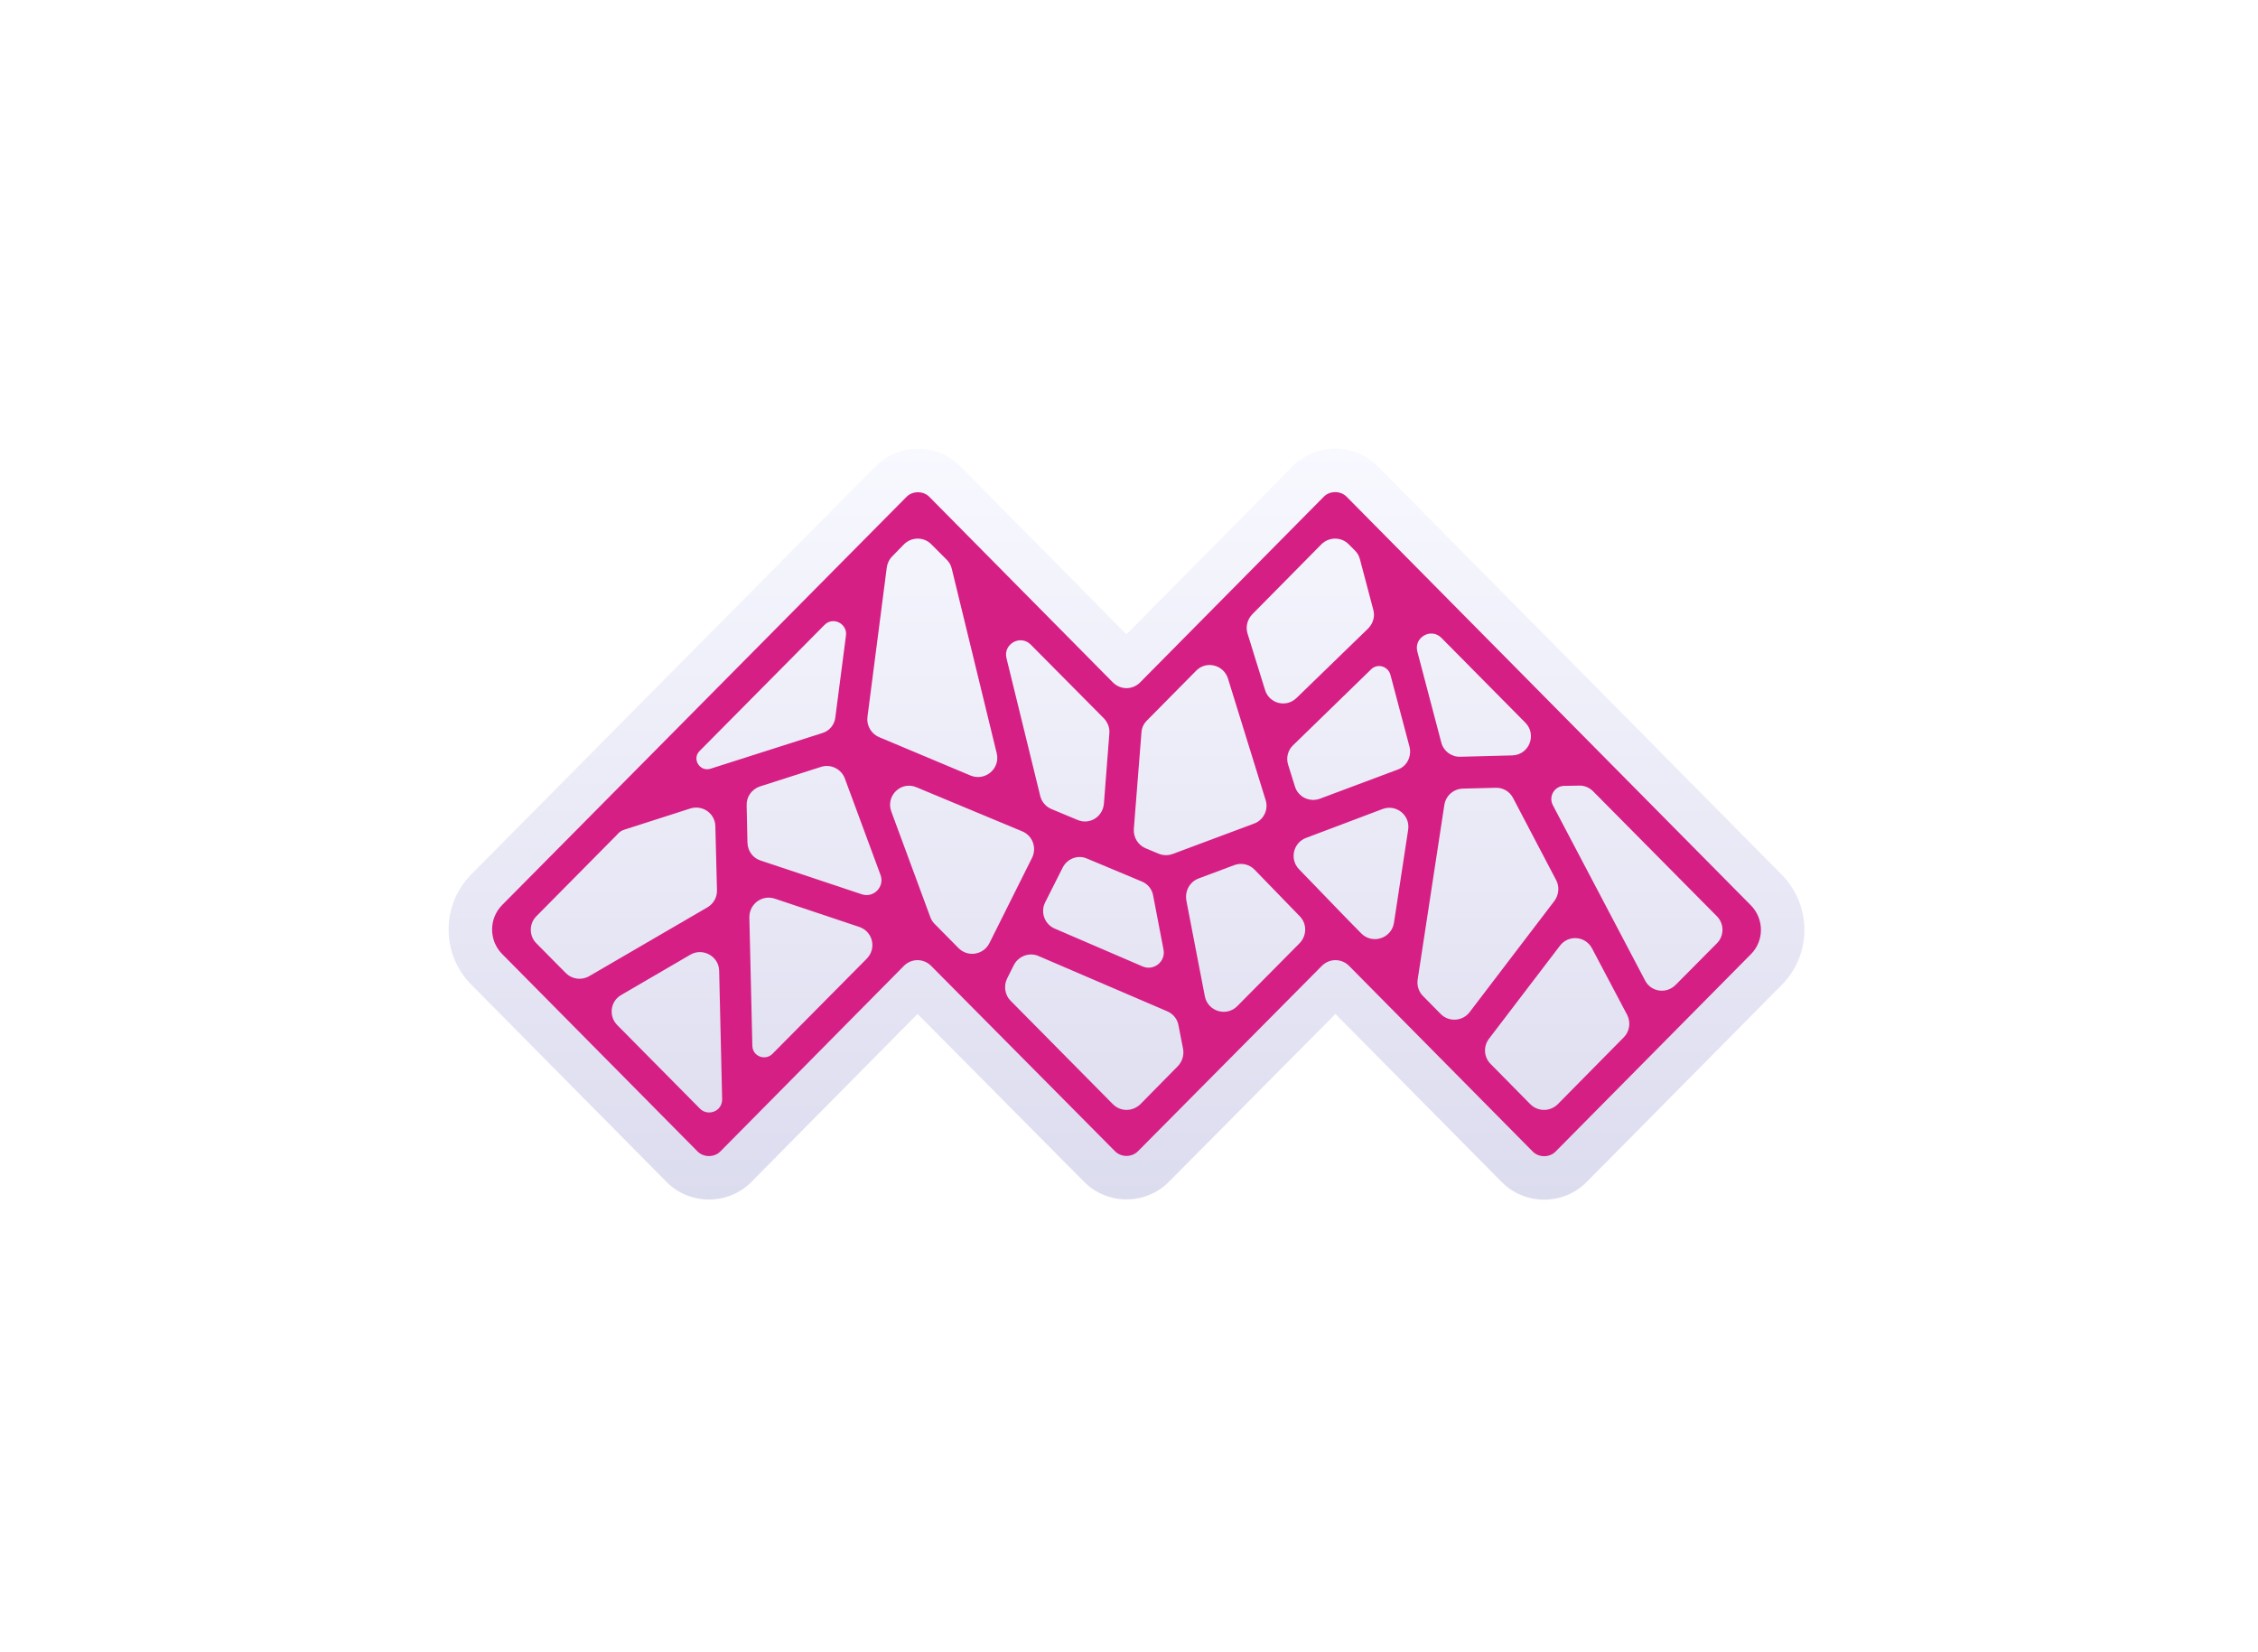 <svg width="302" height="221" viewBox="0 0 302 221" fill="none" xmlns="http://www.w3.org/2000/svg">
  <g filter="url(#filter0_d_614_2827)">
    <path d="M234.149 101.057L180.106 46.435C179.706 46.034 179.16 45.816 178.578 45.816C177.995 45.816 177.449 46.034 177.049 46.435L152.484 71.27C151.465 72.289 149.864 72.289 148.845 71.27L124.28 46.435C123.479 45.634 122.06 45.634 121.259 46.435L67.18 101.021C65.361 102.842 65.361 105.791 67.18 107.612L93.31 134.013C94.111 134.814 95.53 134.814 96.331 134.013L120.895 109.178C121.914 108.158 123.516 108.158 124.535 109.178L149.136 133.977C149.536 134.377 150.082 134.596 150.665 134.596C151.247 134.596 151.793 134.377 152.193 133.977L176.794 109.178C177.813 108.158 179.415 108.158 180.434 109.178L204.998 134.013C205.399 134.414 205.945 134.632 206.527 134.632C207.109 134.632 207.655 134.414 208.055 134.013L234.185 107.612C235.968 105.828 235.968 102.878 234.149 101.057ZM180.106 102.842L173.737 96.251C172.464 94.94 172.937 92.718 174.684 92.063L184.91 88.203C186.729 87.511 188.658 89.04 188.331 91.007L186.438 103.424C186.111 105.5 183.563 106.338 182.071 104.845L180.106 102.842ZM109.978 78.043L95.02 82.813C93.601 83.25 92.509 81.502 93.565 80.446L110.269 63.586C111.397 62.421 113.362 63.404 113.144 65.006L111.725 75.931C111.615 76.951 110.924 77.752 109.978 78.043ZM112.998 84.124L117.766 97.015C118.348 98.581 116.856 100.147 115.255 99.601L101.717 95.085C100.698 94.757 100.006 93.811 99.97 92.718L99.861 87.693C99.824 86.564 100.552 85.544 101.644 85.18L109.832 82.558C111.142 82.158 112.525 82.85 112.998 84.124ZM103.609 100.183L114.927 103.971C116.747 104.59 117.256 106.847 115.946 108.195L103.318 120.94C102.335 121.923 100.661 121.268 100.625 119.884L100.225 102.732C100.188 100.912 101.899 99.637 103.609 100.183ZM122.57 85.29L136.726 91.189C138.109 91.772 138.691 93.374 138.036 94.721L132.323 106.155C131.522 107.721 129.448 108.049 128.21 106.811L125.008 103.57C124.753 103.315 124.535 102.987 124.426 102.66L119.221 88.567C118.421 86.455 120.495 84.416 122.57 85.29ZM186.948 82.923L176.54 86.819C175.157 87.329 173.628 86.601 173.191 85.18L172.282 82.267C171.991 81.357 172.245 80.337 172.937 79.682L183.381 69.522C184.218 68.684 185.638 69.085 185.965 70.25L188.513 79.864C188.84 81.138 188.185 82.486 186.948 82.923ZM167.769 90.133L156.851 94.211C156.233 94.43 155.577 94.43 154.959 94.175L153.212 93.447C152.193 93.01 151.574 91.99 151.647 90.861L152.666 77.97C152.702 77.351 152.957 76.805 153.394 76.368L159.981 69.704C161.328 68.32 163.657 68.903 164.239 70.76L169.261 86.965C169.698 88.276 169.006 89.659 167.769 90.133ZM144.114 89.659L140.62 88.203C139.856 87.875 139.31 87.22 139.128 86.455L134.615 68.029C134.142 66.135 136.471 64.824 137.854 66.208L147.644 76.077C148.153 76.623 148.445 77.351 148.372 78.079L147.644 87.475C147.498 89.259 145.715 90.351 144.114 89.659ZM145.388 94.83L152.702 97.889C153.503 98.217 154.085 98.909 154.231 99.783L155.614 106.993C155.941 108.595 154.304 109.906 152.812 109.251L141.057 104.189C139.71 103.606 139.128 102.004 139.783 100.693L142.112 96.069C142.731 94.83 144.15 94.284 145.388 94.83ZM160.309 97.489L165.076 95.704C166.022 95.34 167.114 95.595 167.805 96.323L173.847 102.55C174.829 103.57 174.793 105.136 173.81 106.155L165.476 114.567C164.021 116.024 161.546 115.259 161.146 113.256L158.671 100.438C158.453 99.127 159.144 97.926 160.309 97.489ZM195.646 85.472L200.049 85.362C201.032 85.326 201.942 85.872 202.378 86.746L208.128 97.707C208.601 98.581 208.492 99.674 207.91 100.475L196.555 115.368C195.609 116.607 193.79 116.716 192.698 115.623L190.332 113.22C189.75 112.637 189.495 111.836 189.604 111.035L193.171 87.693C193.353 86.418 194.408 85.508 195.646 85.472ZM192.771 79.318L189.568 67.155C189.059 65.261 191.388 63.914 192.771 65.298L204.016 76.659C205.581 78.261 204.525 80.956 202.269 81.029L195.318 81.211C194.117 81.248 193.062 80.446 192.771 79.318ZM180.397 52.807L181.234 53.645C181.562 53.973 181.78 54.373 181.889 54.81L183.672 61.547C183.927 62.457 183.636 63.404 182.981 64.06L173.41 73.346C172.027 74.693 169.734 74.11 169.188 72.253L166.859 64.751C166.568 63.841 166.823 62.858 167.478 62.166L176.758 52.771C177.777 51.788 179.415 51.788 180.397 52.807ZM124.571 52.807L126.645 54.883C126.973 55.211 127.191 55.611 127.301 56.085L133.305 80.738C133.815 82.777 131.777 84.525 129.812 83.724L117.584 78.589C116.528 78.152 115.873 77.023 116.019 75.894L118.603 55.903C118.676 55.356 118.93 54.81 119.331 54.41L120.932 52.771C121.951 51.788 123.588 51.788 124.571 52.807ZM83.593 90.934L92.327 88.13C93.965 87.62 95.639 88.785 95.675 90.497L95.894 99.055C95.93 100.001 95.421 100.875 94.62 101.349L78.789 110.562C77.77 111.144 76.497 110.962 75.696 110.161L71.729 106.155C70.747 105.172 70.747 103.534 71.729 102.55L82.574 91.589C82.829 91.262 83.193 91.043 83.593 90.934ZM93.638 128.296L82.538 117.08C81.373 115.878 81.628 113.912 83.084 113.074L92.327 107.685C94.001 106.702 96.149 107.903 96.185 109.833L96.585 127.058C96.585 127.531 96.403 127.968 96.076 128.296C95.384 128.951 94.293 128.951 93.638 128.296ZM148.845 127.677L135.161 113.839C134.397 113.074 134.215 111.873 134.688 110.889L135.598 109.069C136.217 107.867 137.672 107.321 138.91 107.867L156.123 115.259C156.888 115.587 157.47 116.279 157.615 117.116L158.234 120.285C158.38 121.122 158.125 121.96 157.543 122.579L152.521 127.677C151.465 128.696 149.864 128.696 148.845 127.677ZM204.671 127.677L199.358 122.287C198.448 121.377 198.375 119.957 199.139 118.937L208.638 106.483C209.766 104.99 212.059 105.172 212.932 106.847L217.627 115.733C218.136 116.716 217.954 117.954 217.19 118.719L208.347 127.677C207.328 128.696 205.69 128.696 204.671 127.677ZM220.029 111.144L207.692 87.693C207.073 86.528 207.91 85.108 209.22 85.108L211.185 85.071C211.877 85.035 212.568 85.326 213.078 85.836L229.636 102.55C230.619 103.534 230.619 105.172 229.636 106.155L224.105 111.727C222.867 112.965 220.829 112.674 220.029 111.144Z" fill="#3C3857"/>
    <path d="M124.571 52.807L126.645 54.883C126.973 55.211 127.191 55.611 127.301 56.085L133.305 80.738C133.815 82.777 131.777 84.525 129.812 83.724L117.584 78.589C116.528 78.152 115.873 77.023 116.019 75.894L118.603 55.903C118.676 55.356 118.93 54.81 119.331 54.41L120.932 52.771C121.951 51.788 123.588 51.788 124.571 52.807Z" fill="#3C3857"/>
    <path d="M109.978 78.043L95.02 82.813C93.601 83.25 92.509 81.502 93.565 80.446L110.269 63.586C111.397 62.421 113.362 63.404 113.144 65.006L111.725 75.931C111.615 76.951 110.924 77.752 109.978 78.043Z" fill="#3C3857"/>
    <path d="M112.998 84.124L117.766 97.015C118.348 98.581 116.856 100.147 115.255 99.601L101.717 95.085C100.698 94.757 100.006 93.811 99.97 92.718L99.861 87.693C99.824 86.564 100.552 85.544 101.644 85.18L109.832 82.558C111.142 82.158 112.525 82.85 112.998 84.124Z" fill="#3C3857"/>
    <path d="M83.593 90.934L92.327 88.13C93.965 87.62 95.639 88.785 95.675 90.497L95.894 99.055C95.93 100.001 95.421 100.875 94.62 101.349L78.789 110.562C77.77 111.144 76.497 110.962 75.696 110.161L71.729 106.155C70.747 105.172 70.747 103.534 71.729 102.55L82.574 91.589C82.829 91.262 83.193 91.043 83.593 90.934Z" fill="#3C3857"/>
    <path d="M93.638 128.296L82.538 117.08C81.373 115.878 81.628 113.912 83.084 113.074L92.327 107.685C94.001 106.702 96.149 107.903 96.185 109.833L96.585 127.058C96.585 127.531 96.403 127.968 96.076 128.296C95.384 128.951 94.293 128.951 93.638 128.296Z" fill="#3C3857"/>
    <path d="M103.609 100.183L114.927 103.971C116.747 104.59 117.256 106.847 115.946 108.195L103.318 120.94C102.335 121.923 100.661 121.268 100.625 119.884L100.225 102.732C100.188 100.912 101.899 99.637 103.609 100.183Z" fill="#3C3857"/>
    <path d="M122.57 85.29L136.726 91.189C138.109 91.772 138.691 93.374 138.036 94.721L132.323 106.155C131.522 107.721 129.448 108.049 128.21 106.811L125.008 103.57C124.753 103.315 124.535 102.987 124.426 102.66L119.221 88.567C118.421 86.455 120.495 84.416 122.57 85.29Z" fill="#3C3857"/>
    <path d="M144.114 89.659L140.62 88.203C139.856 87.875 139.31 87.22 139.128 86.455L134.615 68.029C134.142 66.135 136.471 64.824 137.854 66.208L147.644 76.077C148.153 76.623 148.445 77.351 148.372 78.079L147.644 87.475C147.498 89.259 145.715 90.351 144.114 89.659Z" fill="#3C3857"/>
    <path d="M167.769 90.133L156.851 94.211C156.233 94.43 155.577 94.43 154.959 94.175L153.212 93.447C152.193 93.01 151.574 91.99 151.647 90.861L152.666 77.97C152.702 77.351 152.957 76.805 153.394 76.368L159.981 69.704C161.328 68.32 163.657 68.903 164.239 70.76L169.261 86.965C169.698 88.276 169.006 89.659 167.769 90.133Z" fill="#3C3857"/>
    <path d="M180.397 52.807L181.234 53.645C181.562 53.973 181.78 54.373 181.889 54.81L183.672 61.547C183.927 62.457 183.636 63.404 182.981 64.06L173.41 73.346C172.027 74.693 169.734 74.11 169.188 72.253L166.859 64.751C166.568 63.841 166.823 62.858 167.478 62.166L176.758 52.771C177.777 51.788 179.415 51.788 180.397 52.807Z" fill="#3C3857"/>
    <path d="M186.948 82.923L176.54 86.819C175.157 87.329 173.628 86.601 173.191 85.18L172.282 82.267C171.991 81.357 172.245 80.337 172.937 79.682L183.381 69.522C184.218 68.684 185.638 69.085 185.965 70.25L188.513 79.864C188.84 81.138 188.185 82.486 186.948 82.923Z" fill="#3C3857"/>
    <path d="M192.771 79.318L189.568 67.155C189.059 65.261 191.388 63.914 192.771 65.298L204.016 76.659C205.581 78.261 204.525 80.956 202.269 81.029L195.318 81.211C194.117 81.248 193.062 80.446 192.771 79.318Z" fill="#3C3857"/>
    <path d="M195.646 85.472L200.049 85.362C201.032 85.326 201.942 85.872 202.378 86.746L208.128 97.707C208.601 98.581 208.492 99.674 207.91 100.475L196.555 115.368C195.609 116.607 193.79 116.716 192.698 115.623L190.332 113.22C189.75 112.637 189.495 111.836 189.604 111.035L193.171 87.693C193.353 86.418 194.408 85.508 195.646 85.472Z" fill="#3C3857"/>
    <path d="M204.671 127.677L199.358 122.287C198.448 121.377 198.375 119.957 199.139 118.937L208.638 106.483C209.766 104.99 212.059 105.172 212.932 106.847L217.627 115.733C218.136 116.716 217.954 117.954 217.19 118.719L208.347 127.677C207.328 128.696 205.69 128.696 204.671 127.677Z" fill="#3C3857"/>
    <path d="M220.029 111.144L207.692 87.693C207.073 86.528 207.91 85.108 209.22 85.108L211.185 85.071C211.877 85.035 212.568 85.326 213.078 85.836L229.636 102.55C230.619 103.534 230.619 105.172 229.636 106.155L224.105 111.727C222.867 112.965 220.829 112.674 220.029 111.144Z" fill="#3C3857"/>
    <path d="M180.106 102.842L173.737 96.251C172.464 94.94 172.937 92.718 174.684 92.063L184.91 88.203C186.729 87.511 188.658 89.04 188.331 91.007L186.438 103.424C186.111 105.5 183.563 106.338 182.071 104.845L180.106 102.842Z" fill="#3C3857"/>
    <path d="M160.309 97.489L165.076 95.704C166.022 95.34 167.114 95.595 167.805 96.323L173.847 102.55C174.829 103.57 174.793 105.136 173.81 106.155L165.476 114.567C164.021 116.024 161.546 115.259 161.146 113.256L158.671 100.438C158.453 99.127 159.144 97.926 160.309 97.489Z" fill="#3C3857"/>
    <path d="M145.388 94.83L152.702 97.889C153.503 98.217 154.085 98.909 154.231 99.783L155.614 106.993C155.941 108.595 154.304 109.906 152.812 109.251L141.057 104.189C139.71 103.606 139.128 102.004 139.783 100.693L142.112 96.069C142.731 94.83 144.15 94.284 145.388 94.83Z" fill="#3C3857"/>
    <path d="M148.845 127.677L135.161 113.839C134.397 113.074 134.215 111.873 134.688 110.889L135.598 109.069C136.217 107.867 137.672 107.321 138.91 107.867L156.123 115.259C156.888 115.587 157.47 116.279 157.615 117.116L158.234 120.285C158.38 121.122 158.125 121.96 157.543 122.579L152.521 127.677C151.465 128.696 149.864 128.696 148.845 127.677Z" fill="#3C3857"/>
    <path d="M238.274 96.959C242.317 101.017 242.364 107.641 238.299 111.723L212.179 138.114L212.169 138.123C210.624 139.669 208.575 140.447 206.527 140.447C204.479 140.447 202.43 139.669 200.885 138.123L200.874 138.113L178.61 115.604L156.314 138.08L156.306 138.087C154.762 139.632 152.712 140.411 150.664 140.411C148.617 140.411 146.567 139.633 145.023 138.087L145.015 138.08L122.718 115.604L100.454 138.113L100.444 138.123C97.372 141.197 92.269 141.197 89.197 138.123L89.187 138.114L63.067 111.723L63.055 111.711C58.981 107.622 58.982 101.009 63.056 96.921L63.067 96.91L117.137 42.333L117.146 42.324C120.218 39.25 125.321 39.25 128.393 42.324L128.404 42.334L150.664 64.84L172.925 42.334L172.936 42.324C174.48 40.778 176.53 40 178.577 40C180.625 40 182.675 40.778 184.219 42.324L184.23 42.334L238.274 96.959Z" fill="url(#paint0_linear_614_2827)"/>
    <path d="M234.149 101.057L180.106 46.435C179.706 46.034 179.16 45.816 178.578 45.816C177.995 45.816 177.449 46.034 177.049 46.435L152.484 71.27C151.465 72.289 149.864 72.289 148.845 71.27L124.28 46.435C123.479 45.634 122.06 45.634 121.259 46.435L67.18 101.021C65.361 102.842 65.361 105.791 67.18 107.612L93.31 134.013C94.111 134.814 95.53 134.814 96.331 134.013L120.895 109.178C121.914 108.158 123.516 108.158 124.535 109.178L149.136 133.977C149.536 134.377 150.082 134.596 150.665 134.596C151.247 134.596 151.793 134.377 152.193 133.977L176.794 109.178C177.813 108.158 179.415 108.158 180.434 109.178L204.998 134.013C205.399 134.414 205.945 134.632 206.527 134.632C207.109 134.632 207.655 134.414 208.055 134.013L234.185 107.612C235.968 105.828 235.968 102.878 234.149 101.057ZM180.106 102.842L173.737 96.251C172.464 94.94 172.937 92.718 174.684 92.063L184.91 88.203C186.729 87.511 188.658 89.04 188.331 91.007L186.438 103.424C186.111 105.5 183.563 106.338 182.071 104.845L180.106 102.842ZM109.978 78.043L95.02 82.813C93.601 83.25 92.509 81.502 93.565 80.446L110.269 63.586C111.397 62.421 113.362 63.404 113.144 65.006L111.725 75.931C111.615 76.951 110.924 77.752 109.978 78.043ZM112.998 84.124L117.766 97.015C118.348 98.581 116.856 100.147 115.255 99.601L101.717 95.085C100.698 94.758 100.006 93.811 99.97 92.718L99.861 87.693C99.824 86.564 100.552 85.544 101.644 85.18L109.832 82.558C111.142 82.158 112.525 82.85 112.998 84.124ZM103.609 100.183L114.927 103.971C116.747 104.59 117.256 106.847 115.946 108.195L103.318 120.94C102.335 121.923 100.661 121.268 100.625 119.884L100.225 102.732C100.188 100.912 101.899 99.637 103.609 100.183ZM122.57 85.29L136.726 91.189C138.109 91.772 138.691 93.374 138.036 94.721L132.323 106.155C131.522 107.721 129.448 108.049 128.21 106.811L125.008 103.57C124.753 103.315 124.535 102.987 124.426 102.66L119.221 88.567C118.421 86.455 120.495 84.416 122.57 85.29ZM186.948 82.923L176.54 86.819C175.157 87.329 173.628 86.601 173.191 85.18L172.282 82.267C171.99 81.357 172.245 80.337 172.937 79.682L183.381 69.522C184.218 68.684 185.638 69.085 185.965 70.25L188.513 79.864C188.84 81.138 188.185 82.486 186.948 82.923ZM167.769 90.133L156.851 94.211C156.233 94.43 155.577 94.43 154.959 94.175L153.212 93.447C152.193 93.01 151.574 91.99 151.647 90.861L152.666 77.97C152.702 77.351 152.957 76.805 153.394 76.368L159.981 69.704C161.328 68.32 163.657 68.903 164.239 70.76L169.261 86.965C169.698 88.276 169.006 89.659 167.769 90.133ZM144.114 89.659L140.62 88.203C139.856 87.875 139.31 87.22 139.128 86.455L134.615 68.029C134.142 66.135 136.471 64.824 137.854 66.208L147.644 76.077C148.153 76.623 148.445 77.351 148.372 78.079L147.644 87.475C147.498 89.259 145.715 90.351 144.114 89.659ZM145.388 94.83L152.702 97.889C153.503 98.217 154.085 98.909 154.231 99.783L155.614 106.993C155.941 108.595 154.304 109.906 152.812 109.251L141.057 104.189C139.71 103.606 139.128 102.004 139.783 100.693L142.112 96.069C142.731 94.83 144.15 94.284 145.388 94.83ZM160.309 97.489L165.076 95.704C166.022 95.34 167.114 95.595 167.805 96.323L173.847 102.55C174.829 103.57 174.793 105.136 173.81 106.155L165.476 114.567C164.021 116.024 161.546 115.259 161.146 113.256L158.671 100.438C158.453 99.127 159.144 97.926 160.309 97.489ZM195.646 85.472L200.049 85.362C201.032 85.326 201.942 85.872 202.378 86.746L208.128 97.707C208.601 98.581 208.492 99.674 207.91 100.475L196.555 115.368C195.609 116.607 193.79 116.716 192.698 115.623L190.332 113.22C189.75 112.637 189.495 111.836 189.604 111.035L193.171 87.693C193.353 86.418 194.408 85.508 195.646 85.472ZM192.771 79.318L189.568 67.155C189.059 65.261 191.388 63.914 192.771 65.298L204.016 76.659C205.581 78.261 204.525 80.956 202.269 81.029L195.318 81.211C194.117 81.248 193.062 80.446 192.771 79.318ZM180.397 52.807L181.234 53.645C181.562 53.973 181.78 54.373 181.889 54.81L183.672 61.547C183.927 62.457 183.636 63.404 182.981 64.06L173.41 73.346C172.027 74.693 169.734 74.11 169.188 72.253L166.859 64.751C166.568 63.841 166.823 62.858 167.478 62.166L176.758 52.771C177.777 51.788 179.415 51.788 180.397 52.807ZM124.571 52.807L126.645 54.883C126.973 55.211 127.191 55.611 127.301 56.085L133.305 80.738C133.815 82.777 131.777 84.525 129.812 83.724L117.584 78.589C116.528 78.152 115.873 77.023 116.019 75.894L118.603 55.903C118.676 55.356 118.93 54.81 119.331 54.41L120.932 52.771C121.951 51.788 123.589 51.788 124.571 52.807ZM83.593 90.934L92.327 88.13C93.965 87.62 95.639 88.785 95.675 90.497L95.894 99.055C95.93 100.001 95.421 100.875 94.62 101.349L78.789 110.562C77.77 111.144 76.497 110.962 75.696 110.161L71.729 106.155C70.747 105.172 70.747 103.534 71.729 102.55L82.574 91.589C82.829 91.262 83.193 91.043 83.593 90.934ZM93.638 128.296L82.538 117.08C81.373 115.878 81.628 113.912 83.084 113.074L92.327 107.685C94.001 106.702 96.149 107.903 96.185 109.833L96.585 127.058C96.585 127.531 96.403 127.968 96.076 128.296C95.384 128.951 94.293 128.951 93.638 128.296ZM148.845 127.677L135.161 113.839C134.397 113.074 134.215 111.873 134.688 110.889L135.598 109.069C136.217 107.867 137.672 107.321 138.91 107.867L156.123 115.259C156.888 115.587 157.47 116.279 157.615 117.116L158.234 120.285C158.38 121.122 158.125 121.96 157.543 122.579L152.521 127.677C151.465 128.696 149.864 128.696 148.845 127.677ZM204.671 127.677L199.358 122.287C198.448 121.377 198.375 119.957 199.139 118.937L208.638 106.483C209.766 104.99 212.059 105.172 212.932 106.847L217.627 115.733C218.136 116.716 217.954 117.954 217.19 118.719L208.347 127.677C207.328 128.696 205.69 128.696 204.671 127.677ZM220.029 111.144L207.692 87.693C207.073 86.528 207.91 85.108 209.22 85.108L211.185 85.071C211.877 85.035 212.568 85.326 213.078 85.836L229.636 102.55C230.619 103.534 230.619 105.172 229.636 106.155L224.105 111.727C222.867 112.965 220.829 112.674 220.029 111.144Z" fill="#D61F85"/>
  </g>
  <defs>
    <filter id="filter0_d_614_2827" x="0" y="0" width="301.327" height="220.447" filterUnits="userSpaceOnUse" color-interpolation-filters="sRGB">
      <feFlood flood-opacity="0" result="BackgroundImageFix"/>
      <feColorMatrix in="SourceAlpha" type="matrix" values="0 0 0 0 0 0 0 0 0 0 0 0 0 0 0 0 0 0 127 0" result="hardAlpha"/>
      <feOffset dy="20"/>
      <feGaussianBlur stdDeviation="30"/>
      <feComposite in2="hardAlpha" operator="out"/>
      <feColorMatrix type="matrix" values="0 0 0 0 0 0 0 0 0 0 0 0 0 0 0.396 0 0 0 0.1 0"/>
      <feBlend mode="normal" in2="BackgroundImageFix" result="effect1_dropShadow_614_2827"/>
      <feBlend mode="normal" in="SourceGraphic" in2="effect1_dropShadow_614_2827" result="shape"/>
    </filter>
    <linearGradient id="paint0_linear_614_2827" x1="150.664" y1="40" x2="150.664" y2="140.447" gradientUnits="userSpaceOnUse">
      <stop stop-color="#F8F8FF"/>
      <stop offset="1" stop-color="#DCDCEF"/>
    </linearGradient>
  </defs>
</svg>
